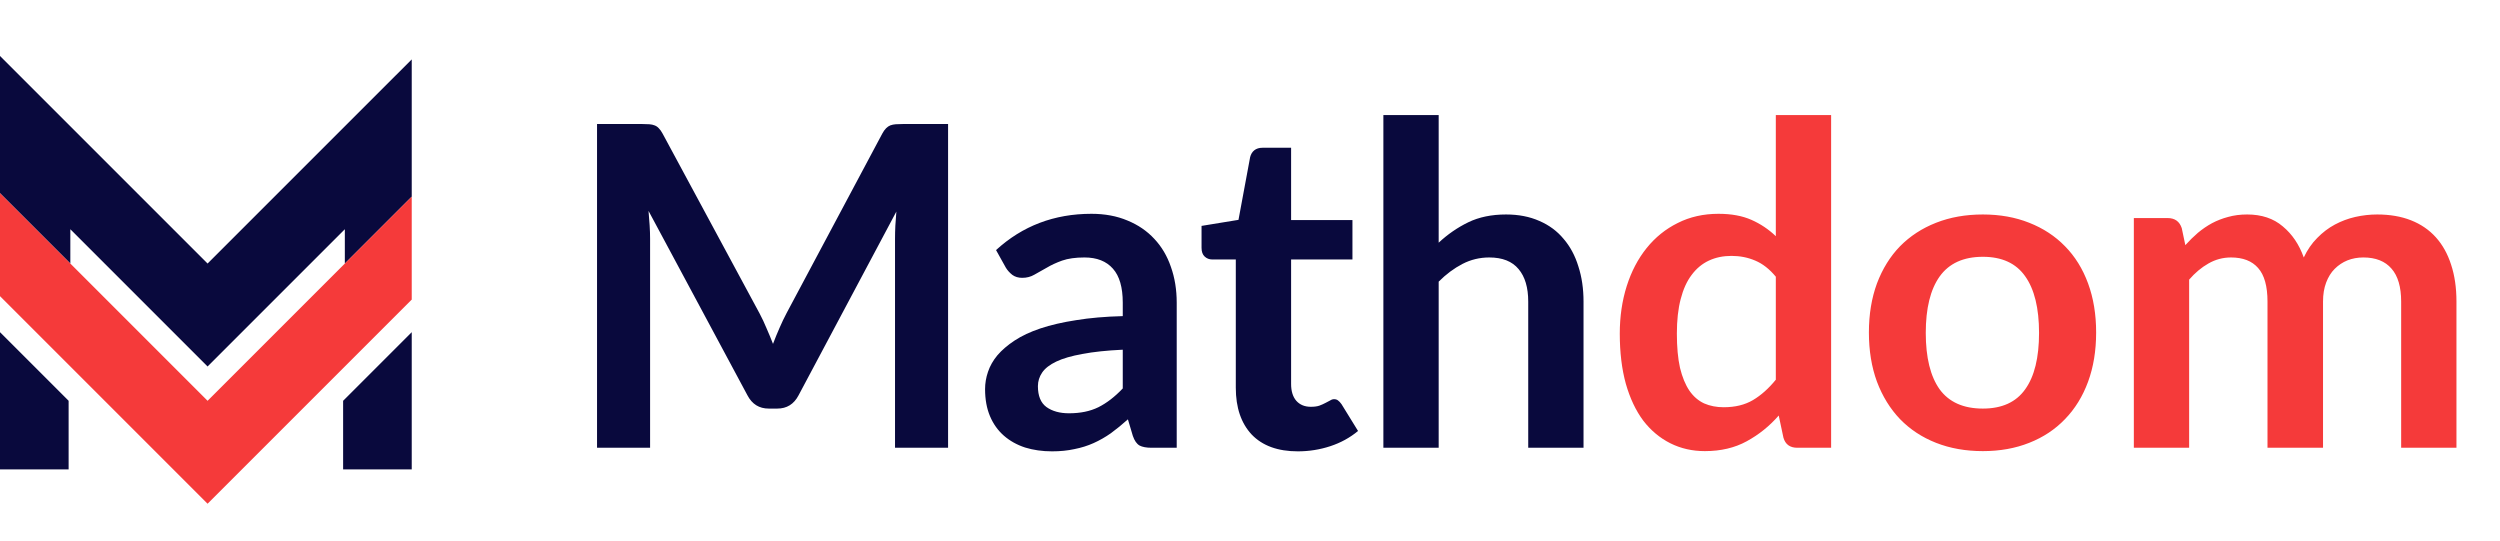 <svg width="134" height="29" viewBox="0 0 134 29" fill="none" xmlns="http://www.w3.org/2000/svg">
<path d="M50.817 6.648V24H47.973V12.792C47.973 12.344 47.997 11.86 48.045 11.34L42.801 21.192C42.553 21.664 42.173 21.9 41.661 21.9H41.205C40.693 21.9 40.313 21.664 40.065 21.192L34.761 11.304C34.785 11.568 34.805 11.828 34.821 12.084C34.837 12.34 34.845 12.576 34.845 12.792V24H32.001V6.648H34.437C34.581 6.648 34.705 6.652 34.809 6.66C34.913 6.668 35.005 6.688 35.085 6.72C35.173 6.752 35.249 6.804 35.313 6.876C35.385 6.948 35.453 7.044 35.517 7.164L40.713 16.8C40.849 17.056 40.973 17.32 41.085 17.592C41.205 17.864 41.321 18.144 41.433 18.432C41.545 18.136 41.661 17.852 41.781 17.58C41.901 17.3 42.029 17.032 42.165 16.776L47.289 7.164C47.353 7.044 47.421 6.948 47.493 6.876C47.565 6.804 47.641 6.752 47.721 6.72C47.809 6.688 47.905 6.668 48.009 6.66C48.113 6.652 48.237 6.648 48.381 6.648H50.817ZM60.18 18.744C59.324 18.784 58.604 18.86 58.02 18.972C57.436 19.076 56.968 19.212 56.616 19.38C56.264 19.548 56.012 19.744 55.86 19.968C55.708 20.192 55.632 20.436 55.632 20.7C55.632 21.22 55.784 21.592 56.088 21.816C56.4 22.04 56.804 22.152 57.3 22.152C57.908 22.152 58.432 22.044 58.872 21.828C59.32 21.604 59.756 21.268 60.18 20.82V18.744ZM53.388 13.404C54.804 12.108 56.508 11.46 58.5 11.46C59.22 11.46 59.864 11.58 60.432 11.82C61 12.052 61.48 12.38 61.872 12.804C62.264 13.22 62.56 13.72 62.76 14.304C62.968 14.888 63.072 15.528 63.072 16.224V24H61.728C61.448 24 61.232 23.96 61.08 23.88C60.928 23.792 60.808 23.62 60.72 23.364L60.456 22.476C60.144 22.756 59.84 23.004 59.544 23.22C59.248 23.428 58.94 23.604 58.62 23.748C58.3 23.892 57.956 24 57.588 24.072C57.228 24.152 56.828 24.192 56.388 24.192C55.868 24.192 55.388 24.124 54.948 23.988C54.508 23.844 54.128 23.632 53.808 23.352C53.488 23.072 53.24 22.724 53.064 22.308C52.888 21.892 52.8 21.408 52.8 20.856C52.8 20.544 52.852 20.236 52.956 19.932C53.06 19.62 53.228 19.324 53.46 19.044C53.7 18.764 54.008 18.5 54.384 18.252C54.76 18.004 55.22 17.788 55.764 17.604C56.316 17.42 56.956 17.272 57.684 17.16C58.412 17.04 59.244 16.968 60.18 16.944V16.224C60.18 15.4 60.004 14.792 59.652 14.4C59.3 14 58.792 13.8 58.128 13.8C57.648 13.8 57.248 13.856 56.928 13.968C56.616 14.08 56.34 14.208 56.1 14.352C55.86 14.488 55.64 14.612 55.44 14.724C55.248 14.836 55.032 14.892 54.792 14.892C54.584 14.892 54.408 14.84 54.264 14.736C54.12 14.624 54.004 14.496 53.916 14.352L53.388 13.404ZM69.563 24.192C68.491 24.192 67.667 23.892 67.091 23.292C66.523 22.684 66.239 21.848 66.239 20.784V13.908H64.979C64.819 13.908 64.683 13.856 64.571 13.752C64.459 13.648 64.403 13.492 64.403 13.284V12.108L66.383 11.784L67.007 8.424C67.047 8.264 67.123 8.14 67.235 8.052C67.347 7.964 67.491 7.92 67.667 7.92H69.203V11.796H72.491V13.908H69.203V20.58C69.203 20.964 69.295 21.264 69.479 21.48C69.671 21.696 69.931 21.804 70.259 21.804C70.443 21.804 70.595 21.784 70.715 21.744C70.843 21.696 70.951 21.648 71.039 21.6C71.135 21.552 71.219 21.508 71.291 21.468C71.363 21.42 71.435 21.396 71.507 21.396C71.595 21.396 71.667 21.42 71.723 21.468C71.779 21.508 71.839 21.572 71.903 21.66L72.791 23.1C72.359 23.46 71.863 23.732 71.303 23.916C70.743 24.1 70.163 24.192 69.563 24.192ZM77.113 13.008C77.593 12.56 78.121 12.196 78.697 11.916C79.273 11.636 79.949 11.496 80.725 11.496C81.397 11.496 81.993 11.612 82.513 11.844C83.033 12.068 83.465 12.388 83.809 12.804C84.161 13.212 84.425 13.704 84.601 14.28C84.785 14.848 84.877 15.476 84.877 16.164V24H81.913V16.164C81.913 15.412 81.741 14.832 81.397 14.424C81.053 14.008 80.529 13.8 79.825 13.8C79.313 13.8 78.833 13.916 78.385 14.148C77.937 14.38 77.513 14.696 77.113 15.096V24H74.149V6.168H77.113V13.008Z" fill="#09093D"/>
<path d="M95.184 14.832C94.848 14.424 94.48 14.136 94.08 13.968C93.688 13.8 93.264 13.716 92.808 13.716C92.36 13.716 91.956 13.8 91.596 13.968C91.236 14.136 90.928 14.392 90.672 14.736C90.416 15.072 90.22 15.504 90.084 16.032C89.948 16.552 89.88 17.168 89.88 17.88C89.88 18.6 89.936 19.212 90.048 19.716C90.168 20.212 90.336 20.62 90.552 20.94C90.768 21.252 91.032 21.48 91.344 21.624C91.656 21.76 92.004 21.828 92.388 21.828C93.004 21.828 93.528 21.7 93.96 21.444C94.392 21.188 94.8 20.824 95.184 20.352V14.832ZM98.148 6.168V24H96.336C95.944 24 95.696 23.82 95.592 23.46L95.34 22.272C94.844 22.84 94.272 23.3 93.624 23.652C92.984 24.004 92.236 24.18 91.38 24.18C90.708 24.18 90.092 24.04 89.532 23.76C88.972 23.48 88.488 23.076 88.08 22.548C87.68 22.012 87.368 21.352 87.144 20.568C86.928 19.784 86.82 18.888 86.82 17.88C86.82 16.968 86.944 16.12 87.192 15.336C87.44 14.552 87.796 13.872 88.26 13.296C88.724 12.72 89.28 12.272 89.928 11.952C90.576 11.624 91.304 11.46 92.112 11.46C92.8 11.46 93.388 11.568 93.876 11.784C94.364 12 94.8 12.292 95.184 12.66V6.168H98.148ZM106.281 11.496C107.193 11.496 108.021 11.644 108.765 11.94C109.517 12.236 110.157 12.656 110.685 13.2C111.221 13.744 111.633 14.408 111.921 15.192C112.209 15.976 112.353 16.852 112.353 17.82C112.353 18.796 112.209 19.676 111.921 20.46C111.633 21.244 111.221 21.912 110.685 22.464C110.157 23.016 109.517 23.44 108.765 23.736C108.021 24.032 107.193 24.18 106.281 24.18C105.361 24.18 104.525 24.032 103.773 23.736C103.021 23.44 102.377 23.016 101.841 22.464C101.313 21.912 100.901 21.244 100.605 20.46C100.317 19.676 100.173 18.796 100.173 17.82C100.173 16.852 100.317 15.976 100.605 15.192C100.901 14.408 101.313 13.744 101.841 13.2C102.377 12.656 103.021 12.236 103.773 11.94C104.525 11.644 105.361 11.496 106.281 11.496ZM106.281 21.9C107.305 21.9 108.061 21.556 108.549 20.868C109.045 20.18 109.293 19.172 109.293 17.844C109.293 16.516 109.045 15.504 108.549 14.808C108.061 14.112 107.305 13.764 106.281 13.764C105.241 13.764 104.469 14.116 103.965 14.82C103.469 15.516 103.221 16.524 103.221 17.844C103.221 19.164 103.469 20.172 103.965 20.868C104.469 21.556 105.241 21.9 106.281 21.9ZM114.374 24V11.688H116.186C116.57 11.688 116.822 11.868 116.942 12.228L117.134 13.14C117.35 12.9 117.574 12.68 117.806 12.48C118.046 12.28 118.298 12.108 118.562 11.964C118.834 11.82 119.122 11.708 119.426 11.628C119.738 11.54 120.078 11.496 120.446 11.496C121.222 11.496 121.858 11.708 122.354 12.132C122.858 12.548 123.234 13.104 123.482 13.8C123.674 13.392 123.914 13.044 124.202 12.756C124.49 12.46 124.806 12.22 125.15 12.036C125.494 11.852 125.858 11.716 126.242 11.628C126.634 11.54 127.026 11.496 127.418 11.496C128.098 11.496 128.702 11.6 129.23 11.808C129.758 12.016 130.202 12.32 130.562 12.72C130.922 13.12 131.194 13.608 131.378 14.184C131.57 14.76 131.666 15.42 131.666 16.164V24H128.702V16.164C128.702 15.38 128.53 14.792 128.186 14.4C127.842 14 127.338 13.8 126.674 13.8C126.37 13.8 126.086 13.852 125.822 13.956C125.566 14.06 125.338 14.212 125.138 14.412C124.946 14.604 124.794 14.848 124.682 15.144C124.57 15.44 124.514 15.78 124.514 16.164V24H121.538V16.164C121.538 15.34 121.37 14.74 121.034 14.364C120.706 13.988 120.222 13.8 119.582 13.8C119.15 13.8 118.746 13.908 118.37 14.124C118.002 14.332 117.658 14.62 117.338 14.988V24H114.374Z" fill="#F53A3A"/>
<path d="M0 3V8.609V10.356L3.77 14.126V12.287L11.126 19.644L18.483 12.287V14.126L22.069 10.54V8.609V3.184L11.126 14.126L0 3Z" fill="#09093D"/>
<path d="M11.126 21.483L0 10.356V15.874L11.126 27L22.069 16.058V10.54L11.126 21.483Z" fill="#F53A3A"/>
<path d="M0 25.161V17.805L3.678 21.483V25.161H0Z" fill="#09093D"/>
<path d="M22.069 25.161V17.805L18.391 21.483V25.161H22.069Z" fill="#09093D"/>
</svg>
